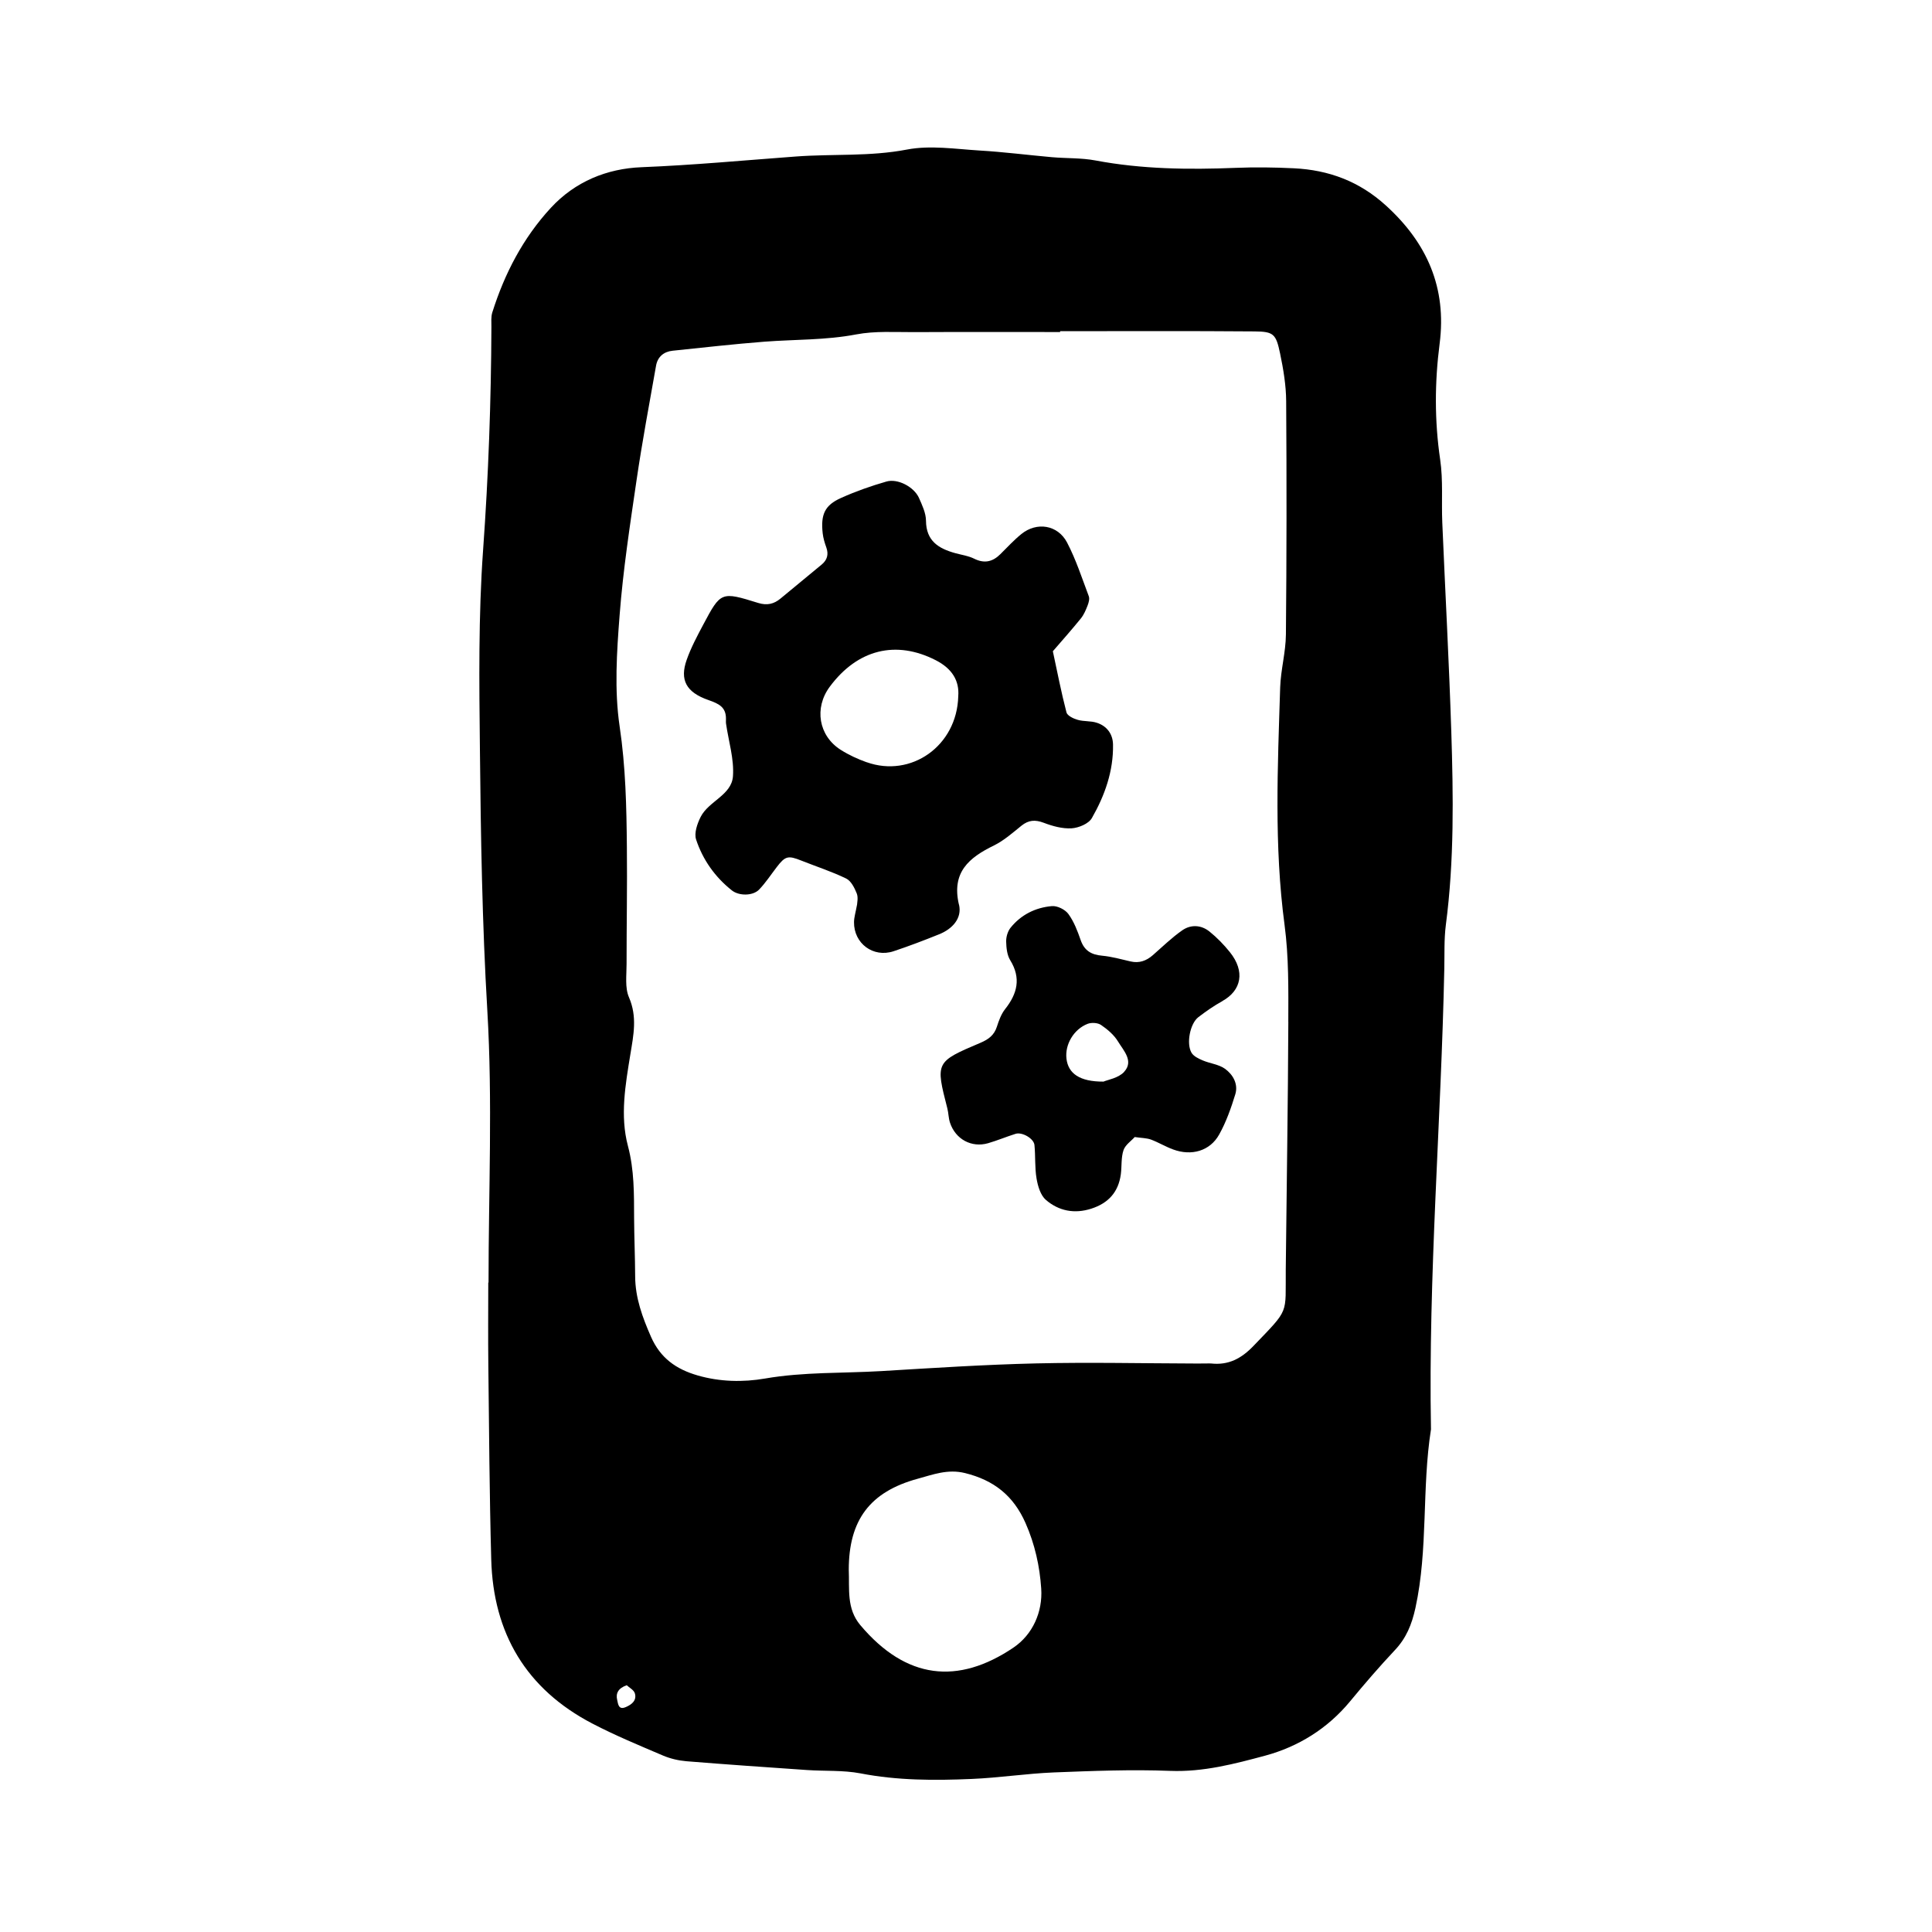 <svg xmlns="http://www.w3.org/2000/svg" width="128" height="128" viewBox="0 0 128 128">
    <path d="M96.15 48.43c-.147-4.603-.4-9.204-.595-13.807-.06-1.393.062-2.805-.14-4.174-.377-2.57-.367-5.117-.036-7.68.476-3.69-.823-6.67-3.56-9.154-1.76-1.603-3.79-2.355-6.1-2.466-1.286-.063-2.576-.08-3.86-.028-3.11.125-6.205.09-9.28-.49-.944-.177-1.926-.133-2.887-.217-1.598-.142-3.192-.348-4.794-.442-1.604-.098-3.265-.36-4.808-.064-2.453.472-4.902.28-7.347.46-3.41.252-6.816.573-10.237.71-2.298.09-4.406.952-6.014 2.695-1.837 1.992-3.063 4.348-3.875 6.925-.093.297-.06.64-.06.96-.02 4.927-.196 9.847-.55 14.77-.314 4.38-.26 8.79-.212 13.184.057 5.785.15 11.563.492 17.35.354 5.985.08 12.004.08 18.01h-.018c0 1.82-.018 3.643.004 5.466.05 4.288.075 8.576.192 12.864.128 4.902 2.315 8.604 6.703 10.89 1.516.79 3.1 1.445 4.673 2.116.484.206 1.024.333 1.55.378 2.666.216 5.337.4 8.007.584 1.178.08 2.38.002 3.528.22 2.447.475 4.907.477 7.368.37 1.816-.076 3.623-.357 5.44-.432 2.57-.1 5.15-.203 7.717-.103 2.194.085 4.27-.465 6.307-1.013 2.174-.59 4.117-1.787 5.606-3.59.954-1.154 1.93-2.29 2.955-3.38.77-.81 1.135-1.712 1.377-2.81.852-3.91.415-7.916 1.03-11.833-.186-10.19.672-20.35.883-30.53.02-.963-.02-1.94.102-2.89.56-4.275.496-8.56.36-12.848zM41.457 113.1c-.48.208-.504-.204-.565-.465-.11-.448.067-.787.63-.984.16.155.473.31.54.54.136.468-.205.738-.605.91zm25.688-3.942c-3.68 2.48-7.112 2.114-10.147-1.49-.926-1.098-.71-2.403-.765-3.668.002-3.28 1.39-5.163 4.57-6.03 1.004-.273 1.985-.658 3.13-.376 1.91.472 3.206 1.49 4.01 3.31.62 1.4.942 2.868 1.04 4.34.106 1.54-.56 3.05-1.84 3.914zm18.21-41.454c-.022 5.472-.113 10.946-.17 16.416-.028 3.013.27 2.54-2.128 5.04-.808.846-1.666 1.302-2.822 1.174-.107-.01-.213 0-.322 0-.213 0-.427.003-.644.003-3.54-.01-7.084-.09-10.625-.008-3.424.08-6.846.304-10.267.51-2.565.15-5.135.05-7.697.493-1.44.248-2.98.224-4.466-.208-1.426-.413-2.464-1.152-3.083-2.556-.567-1.295-1.044-2.578-1.05-4.01-.006-1.284-.064-2.574-.07-3.86-.006-1.603.015-3.18-.41-4.78-.53-1.994-.165-4.06.163-6.07.21-1.28.465-2.48-.092-3.77-.28-.642-.157-1.475-.16-2.22-.002-2.576.048-5.153.02-7.726-.024-2.675-.08-5.33-.48-8.008-.356-2.41-.19-4.928 0-7.38.23-2.988.686-5.957 1.12-8.922.373-2.544.847-5.07 1.294-7.598.105-.587.512-.928 1.102-.988 2.022-.21 4.046-.44 6.072-.598 2.03-.155 4.064-.096 6.085-.482 1.25-.238 2.568-.146 3.854-.152 3.22-.017 6.437-.006 9.657-.006v-.056c4.29 0 8.58-.02 12.873.015 1.27.01 1.43.166 1.7 1.46.216 1.036.397 2.11.403 3.166.035 5.152.032 10.3-.017 15.453-.01 1.17-.34 2.33-.38 3.5-.163 5.247-.41 10.493.29 15.74.282 2.113.255 4.28.248 6.424zm-21.823-7.768c-.5-2.144.658-3.11 2.32-3.922.662-.325 1.24-.84 1.825-1.312.47-.373.9-.407 1.47-.192.586.224 1.242.405 1.855.368.47-.032 1.13-.306 1.34-.683.854-1.493 1.43-3.11 1.398-4.87-.012-.697-.41-1.23-1.082-1.443-.398-.13-.856-.072-1.26-.192-.28-.078-.687-.274-.742-.493-.348-1.338-.61-2.696-.902-4.05.624-.722 1.26-1.437 1.86-2.178.198-.247.327-.557.443-.855.073-.19.143-.44.077-.615-.45-1.194-.847-2.425-1.437-3.554-.617-1.178-2.01-1.387-3.027-.565-.498.405-.936.88-1.394 1.335-.512.508-1.06.637-1.74.297-.378-.187-.82-.247-1.233-.36-1.105-.304-1.946-.8-1.954-2.155-.004-.51-.256-1.035-.47-1.52-.327-.718-1.4-1.29-2.15-1.074-1.024.294-2.04.652-3.013 1.09-1.077.48-1.35 1.1-1.21 2.346.037.316.132.633.24.932.165.462.058.83-.31 1.134-.907.752-1.816 1.502-2.724 2.25-.437.364-.893.472-1.476.293-2.464-.766-2.48-.753-3.648 1.443-.403.758-.81 1.522-1.094 2.326-.466 1.32-.046 2.145 1.44 2.663.687.24 1.173.463 1.163 1.254 0 .11-.01.217.007.323.167 1.157.54 2.333.456 3.474-.09 1.25-1.613 1.647-2.14 2.692-.226.448-.443 1.077-.3 1.502.442 1.336 1.25 2.48 2.37 3.368.47.37 1.382.373 1.8-.053.44-.457.79-.998 1.178-1.502.56-.73.75-.77 1.62-.422.994.395 2.018.725 2.975 1.19.322.157.55.615.698.984.11.276.023.633.023.73-.098.54-.2.852-.203 1.172-.018 1.414 1.274 2.376 2.62 1.93 1.017-.337 2.018-.72 3.01-1.12.88-.348 1.54-1.06 1.326-1.97zm-6.112-9.434c-.596-.213-1.188-.485-1.723-.825-1.467-.933-1.766-2.773-.725-4.177 1.85-2.496 4.405-3.1 7.025-1.758 1.104.565 1.568 1.378 1.49 2.384-.084 3.3-3.13 5.42-6.065 4.373zm23.56 15.823c1.277-.706 1.526-1.97.5-3.246-.398-.496-.853-.964-1.346-1.36-.548-.444-1.235-.48-1.803-.085-.695.483-1.31 1.088-1.955 1.65-.427.373-.898.547-1.472.414-.623-.145-1.248-.32-1.88-.38-.72-.063-1.183-.33-1.43-1.044-.208-.6-.444-1.22-.815-1.726-.216-.292-.736-.55-1.093-.515-1.09.094-2.054.576-2.748 1.45-.18.236-.283.598-.277.897.01.416.058.893.266 1.232.736 1.195.474 2.223-.34 3.25-.257.328-.41.754-.54 1.158-.18.56-.548.837-1.08 1.064-2.996 1.272-2.99 1.283-2.203 4.35.08.31.075.642.175.944.363 1.1 1.426 1.678 2.524 1.363.617-.18 1.21-.43 1.824-.623.43-.133 1.203.306 1.248.74.075.74.014 1.497.14 2.225.084.5.263 1.11.62 1.416.85.73 1.888.938 3.006.578 1.134-.363 1.803-1.105 1.958-2.288.068-.528.01-1.092.175-1.584.117-.352.51-.61.743-.873.457.066.79.064 1.08.168.5.188.962.47 1.462.653 1.218.453 2.447.107 3.055-.99.464-.83.79-1.755 1.07-2.67.202-.677-.158-1.305-.688-1.685-.41-.293-.986-.346-1.47-.552-.273-.117-.602-.27-.744-.507-.36-.613-.096-1.936.45-2.358.507-.387 1.038-.76 1.597-1.066zm-6.5 4.687c-.38.416-1.096.527-1.37.647-1.582.01-2.34-.54-2.454-1.52-.11-.925.47-1.94 1.393-2.304.256-.102.675-.08.896.07.43.293.864.66 1.13 1.102.364.6 1.054 1.296.403 2.002z"/>
</svg>